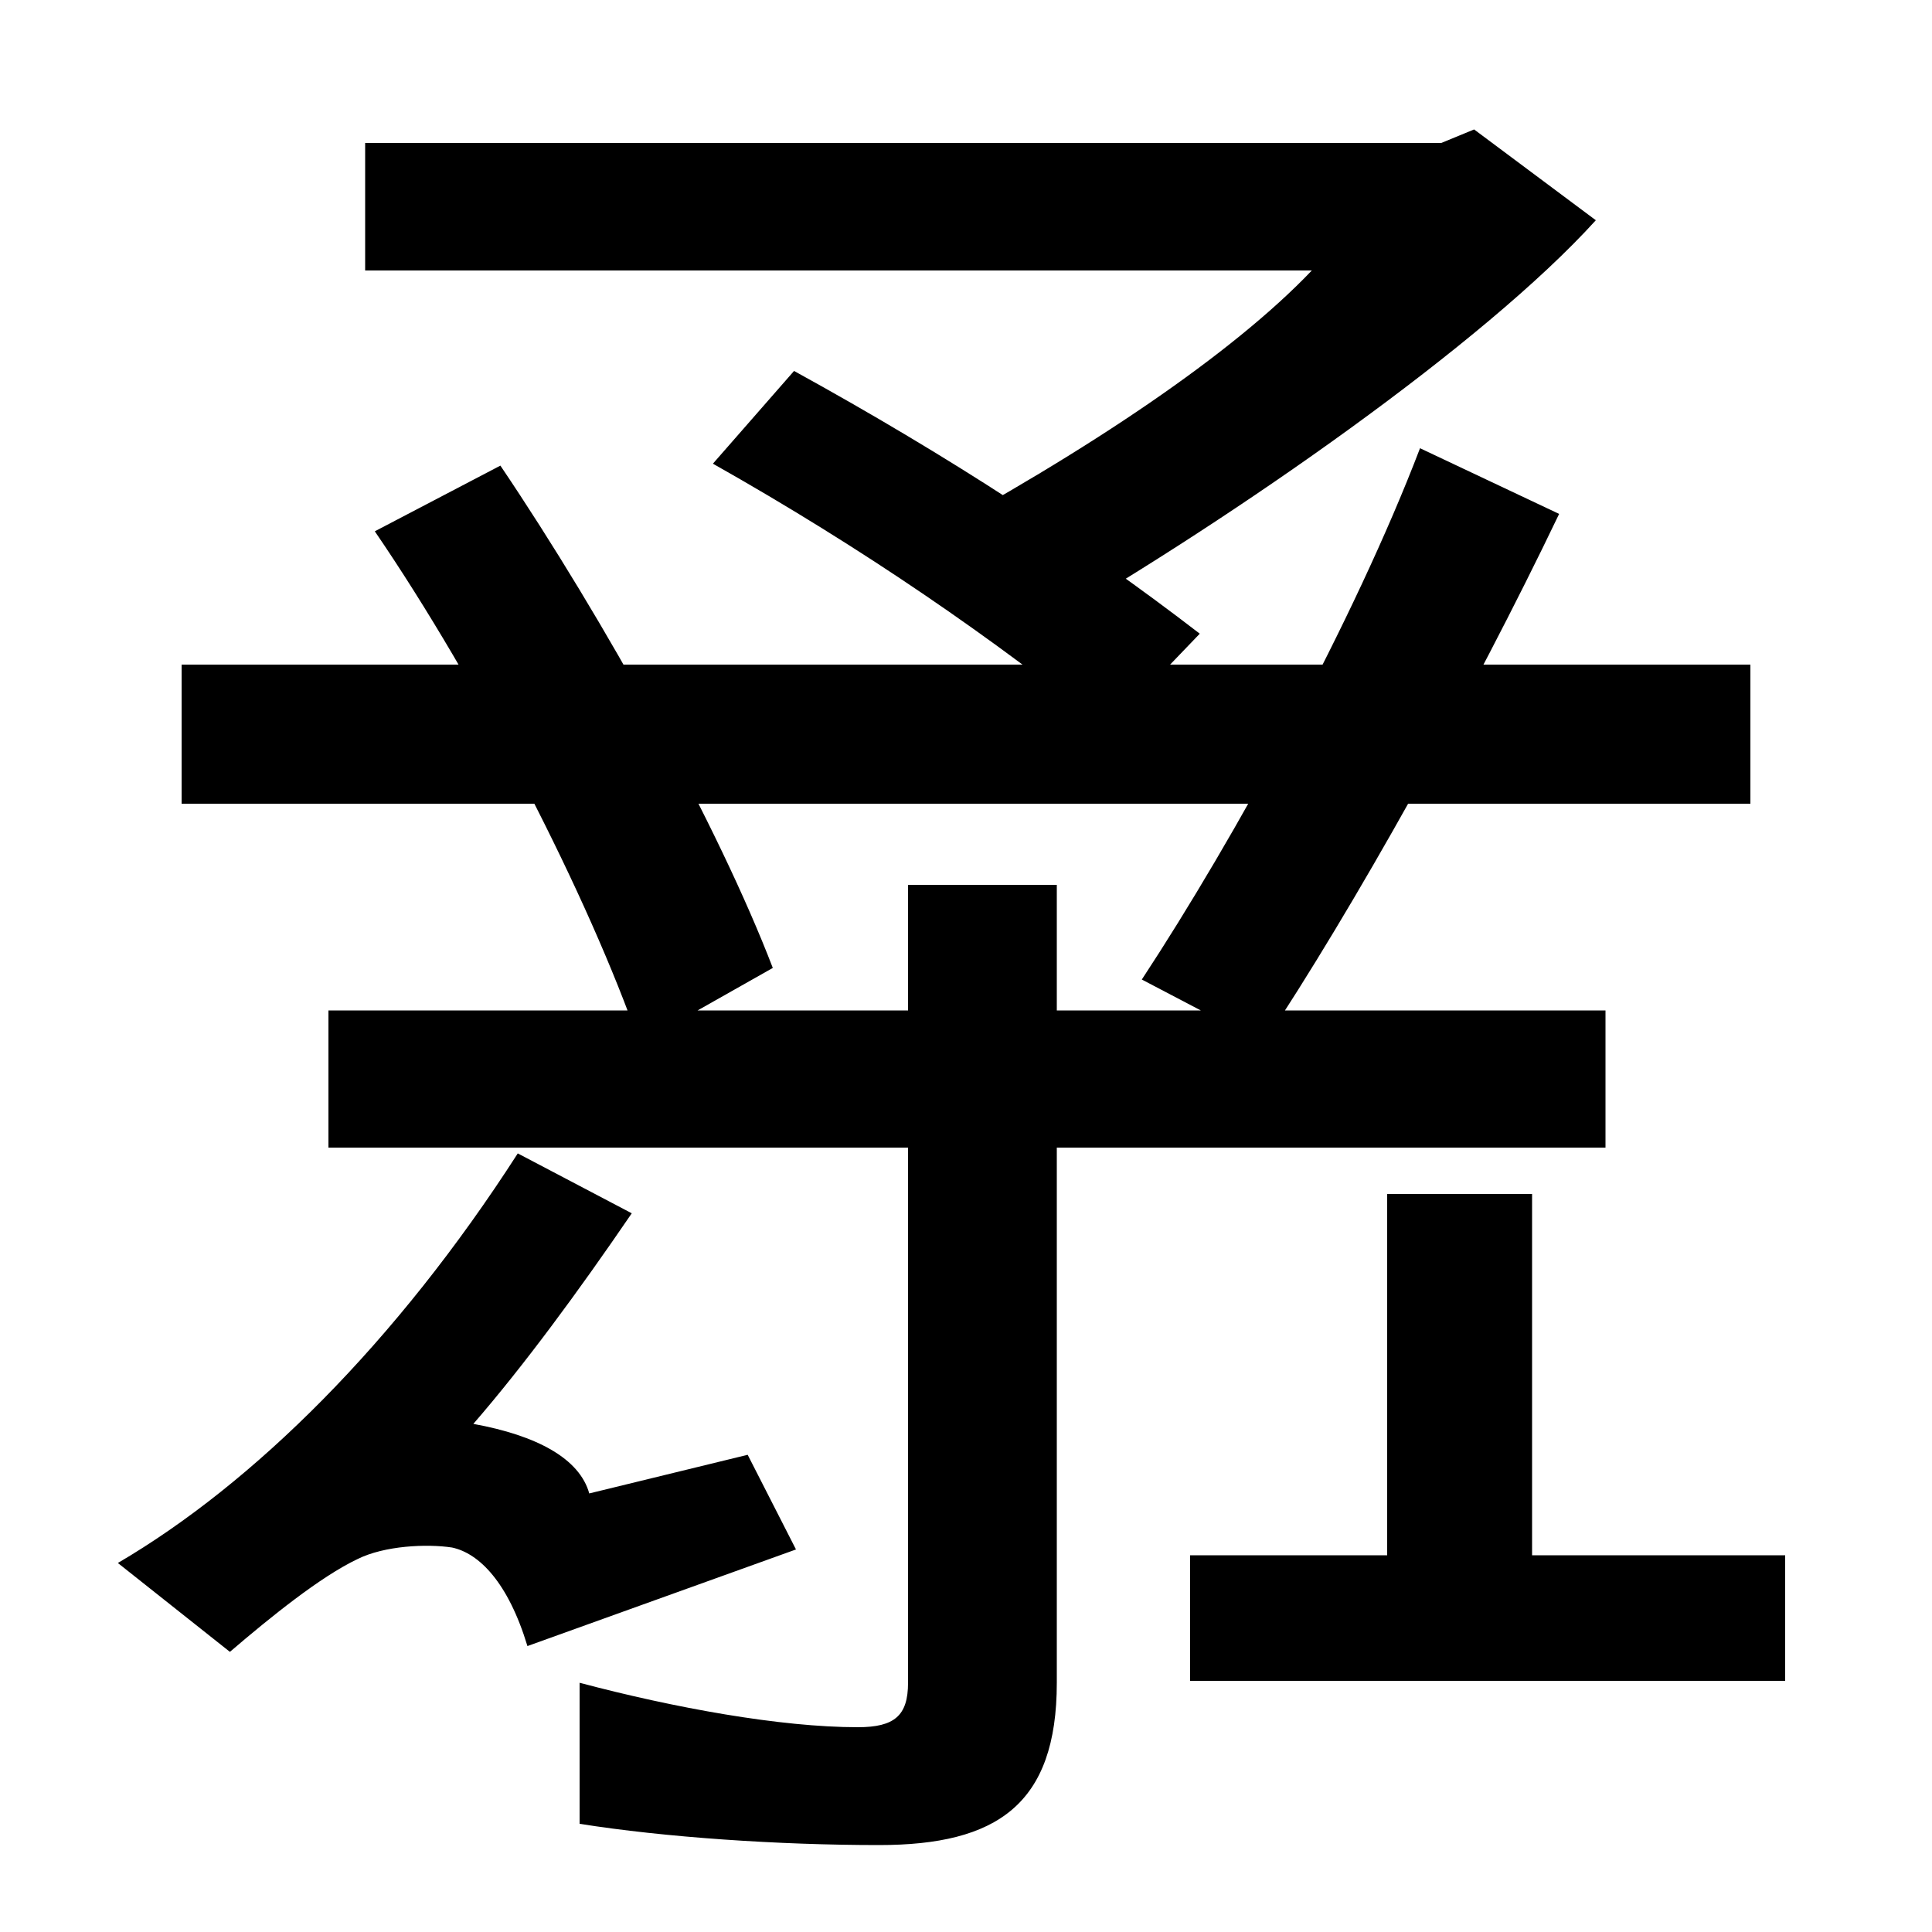 <svg xmlns="http://www.w3.org/2000/svg" width="1000" height="1000"><path d="M473 598 542 556C640 613 768 702 826 766L763 813L746 806H189V740H679C638 697 564 647 473 598ZM573 502 621 552C560 599 491 644 411 688L369 640C447 596 515 549 573 502ZM94 536V464H906V536ZM331 340 400 379C372 452 313 559 259 639L194 605C248 526 305 415 331 340ZM591 373 654 340C700 409 762 520 807 614L735 648C701 559 639 446 591 373ZM170 357V286H831V357ZM455 -75C516 -75 547 -54 547 9V422H470V9C470 -8 463 -14 444 -14C404 -14 349 -4 300 9V-64C344 -71 403 -75 455 -75ZM616 10H924V75H793V262H718V75H616ZM245 143C271 173 299 211 327 252L268 283C205 185 131 112 61 71L119 25C140 43 166 64 185 73C199 80 221 81 234 79C248 76 263 61 273 28L412 78L387 127L305 107C300 125 278 137 245 143Z" transform="translate(0, 880) scale(1,-1)" /></svg>